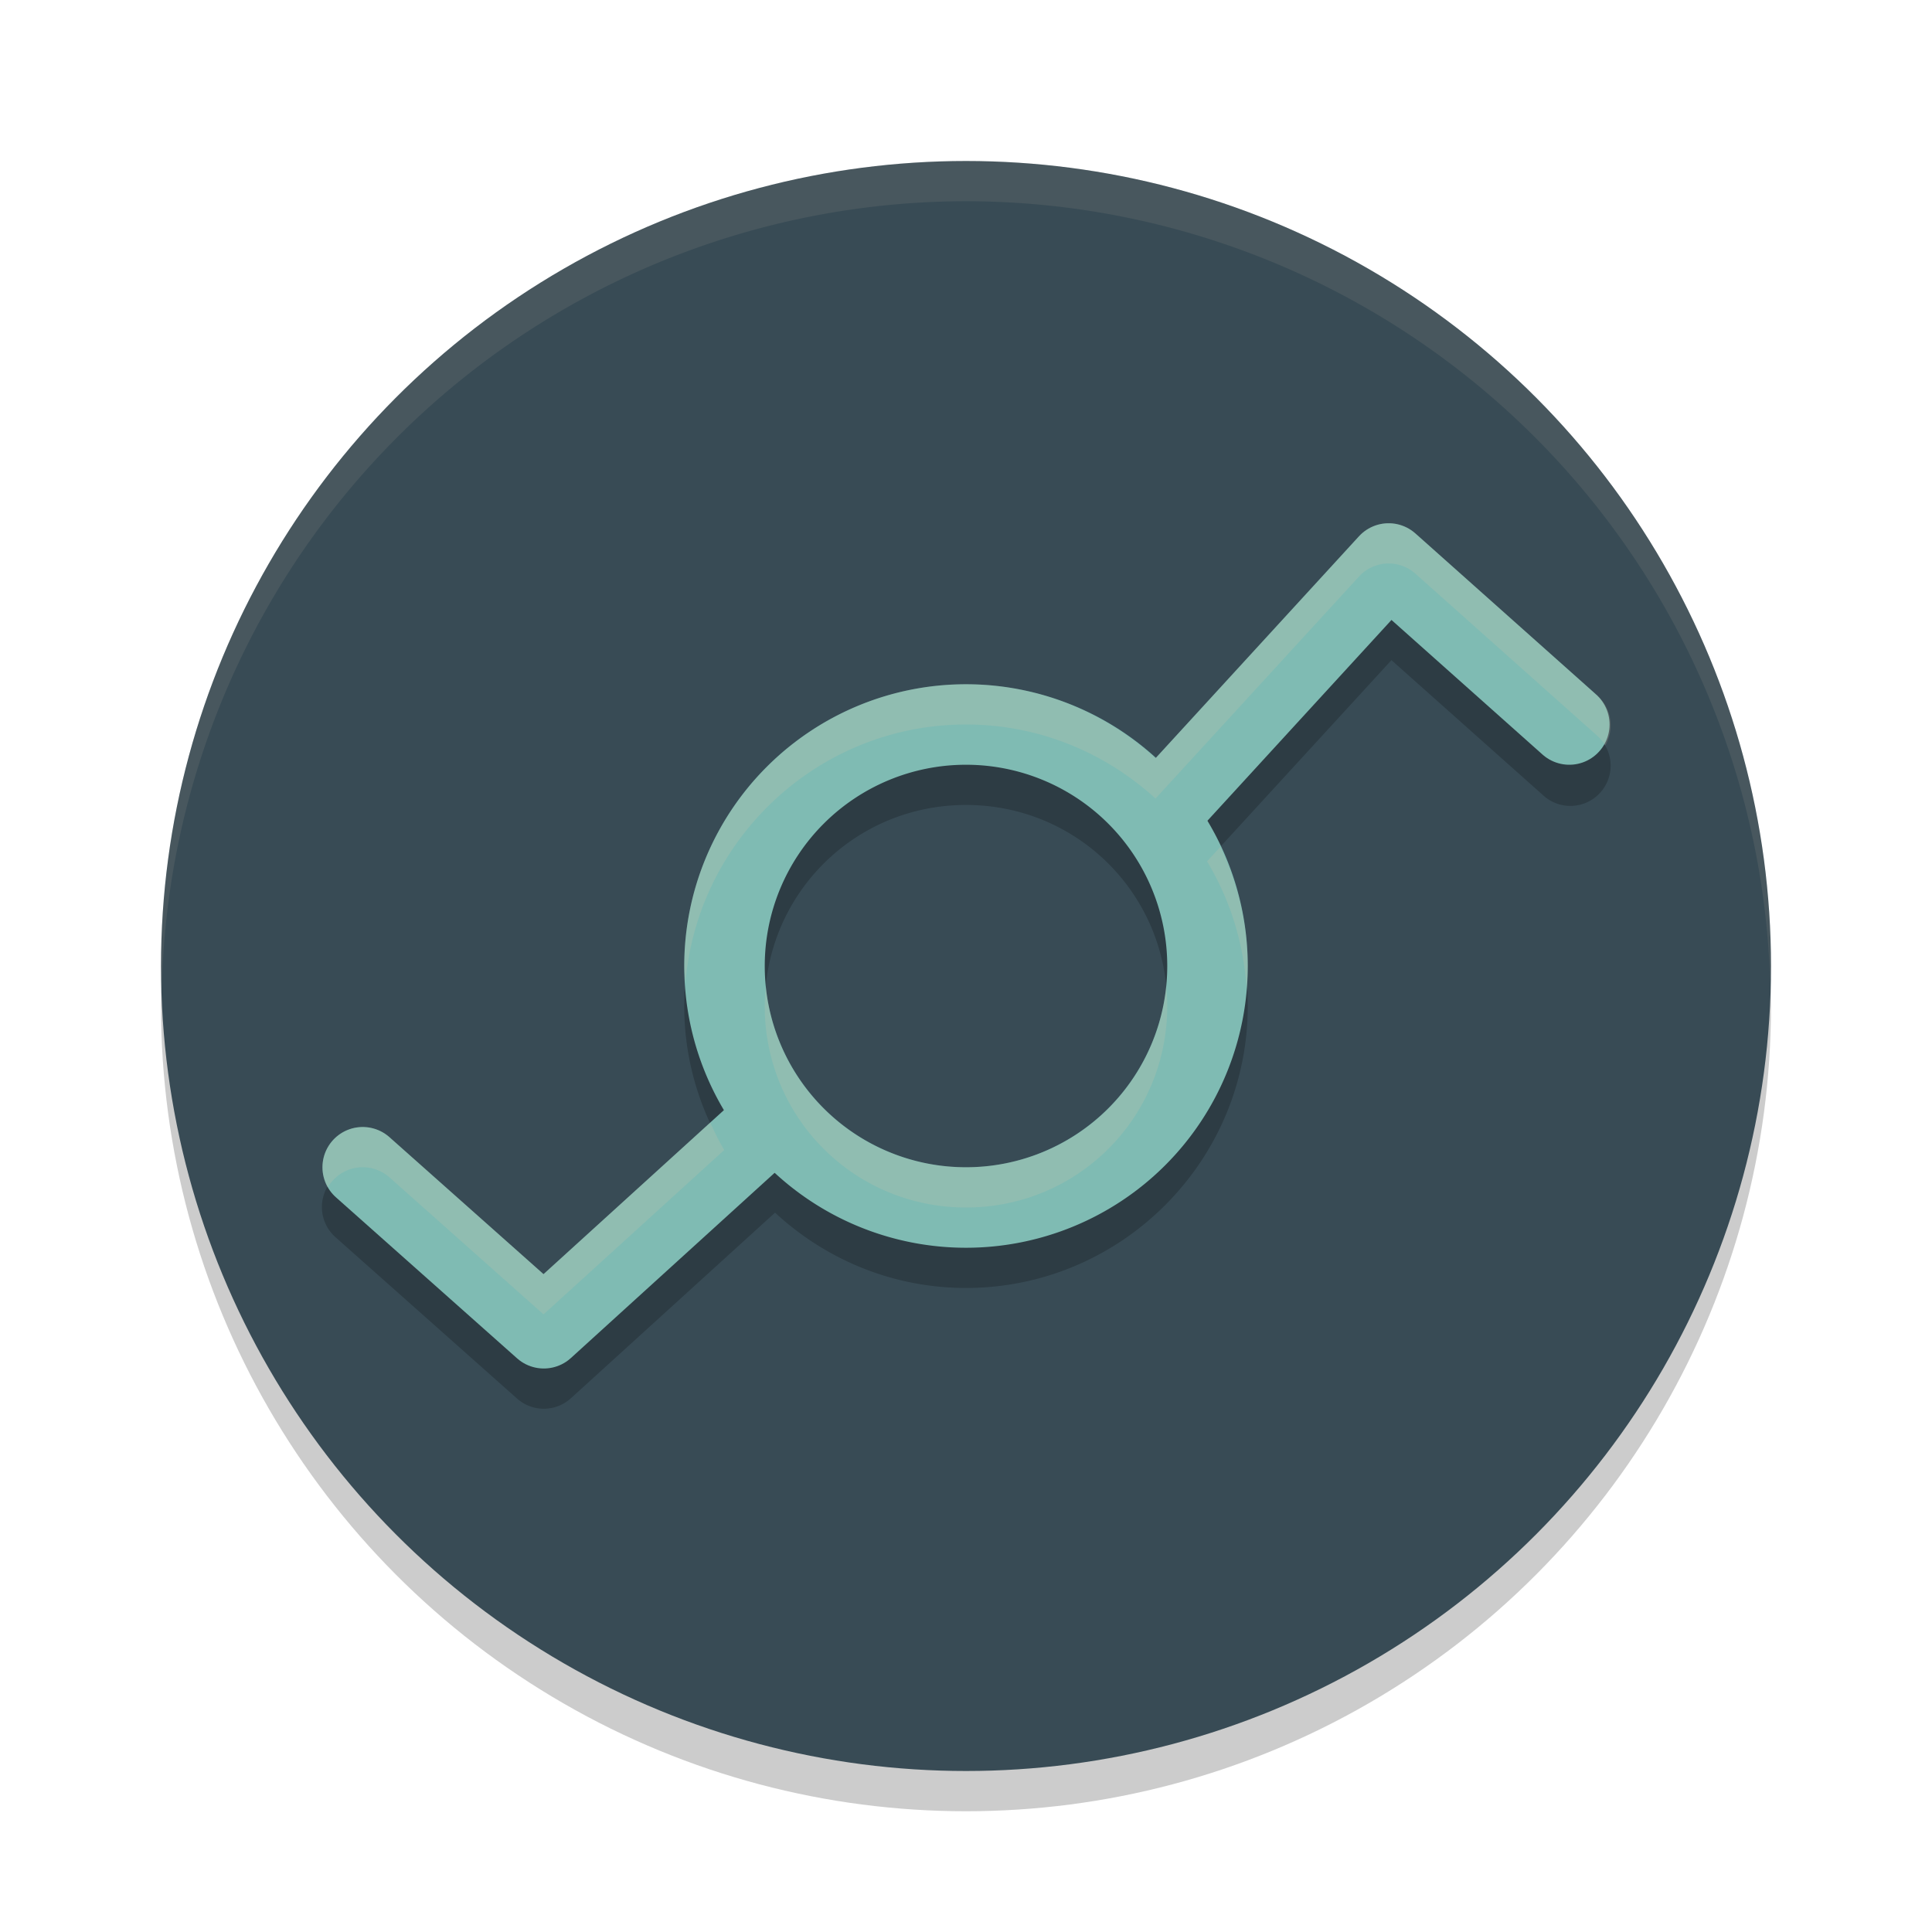 <svg xmlns="http://www.w3.org/2000/svg" width="48" height="48" version="1.1">
 <circle style="opacity:0.2" cx="24" cy="25" r="20"/>
 <circle style="fill:#384b55" cx="24" cy="24" r="20"/>
 <path style="opacity:0.2" d="m 34.527,13.999 a 1,1 0 0 0 -0.764,0.324 l -5.055,5.516 C 27.463,18.701 25.813,17.999 24,17.999 c -3.854,3e-6 -7,3.146 -7,7 1e-6,1.305 0.368,2.524 0.994,3.572 L 13.504,32.655 9.676,29.251 a 1.001,1.001 0 1 0 -1.33,1.496 l 4.5,4 a 1,1 0 0 0 1.338,-0.008 l 5.072,-4.611 c 1.25,1.157 2.915,1.871 4.744,1.871 3.854,0 7,-3.146 7,-7 0,-1.316 -0.375,-2.546 -1.012,-3.6 l 4.582,-4.998 3.754,3.344 a 1,1 0 1 0 1.33,-1.492 l -4.488,-4 A 1,1 0 0 0 34.527,13.999 Z M 24,19.999 c 2.773,0 5,2.227 5,5 -3e-6,2.773 -2.227,5 -5,5 -2.773,-2e-6 -5,-2.227 -5,-5 1e-6,-2.773 2.227,-5 5,-5 z"/>
 <path style="opacity:0.1;fill:#d3c6aa" d="M 24,4 A 20,20 0 0 0 4,24 20,20 0 0 0 4.021,24.582 20,20 0 0 1 24,5 20,20 0 0 1 43.979,24.418 20,20 0 0 0 44,24 20,20 0 0 0 24,4 Z"/>
 <path style="fill:none;stroke:#7fbbb3;stroke-width:2;stroke-linecap:round;stroke-linejoin:round" d="m 29,20 5.5,-6 4.489,4"/>
 <path style="fill:none;stroke:#7fbbb3;stroke-width:2;stroke-linecap:round;stroke-linejoin:round" d="m 19.011,28 -5.5,5 -4.5,-4"/>
 <path style="fill:none;stroke:#7fbbb3;stroke-width:2;stroke-linecap:round;stroke-linejoin:round" d="m 30,24 a 6,6 0 0 1 -6,6 6,6 0 0 1 -6,-6 6,6 0 0 1 6,-6 6,6 0 0 1 6,6 z"/>
 <path style="opacity:0.2;fill:#d3c6aa" d="M 34.527 13 A 1 1 0 0 0 33.764 13.324 L 28.709 18.84 C 27.463 17.702 25.813 17 24 17 C 20.146 17 17 20.146 17 24 C 17 24.146 17.02 24.286 17.029 24.43 C 17.322 20.841 20.338 18 24 18 C 25.813 18 27.463 18.702 28.709 19.84 L 33.764 14.324 A 1 1 0 0 1 34.527 14 A 1 1 0 0 1 35.166 14.254 L 39.654 18.254 A 1 1 0 0 1 39.881 18.523 A 1 1 0 0 0 39.654 17.254 L 35.166 13.254 A 1 1 0 0 0 34.527 13 z M 30.32 21.039 L 29.988 21.4 C 30.555 22.339 30.899 23.42 30.971 24.574 C 30.986 24.384 31 24.194 31 24 C 31 22.939 30.748 21.941 30.32 21.039 z M 19.025 24.5 C 19.009 24.664 19 24.831 19 25 C 19 27.773 21.227 30 24 30 C 26.773 30 29 27.773 29 25 C 29 24.831 28.991 24.664 28.975 24.5 C 28.726 27.036 26.604 29 24 29 C 21.396 29 19.274 27.036 19.025 24.5 z M 17.645 27.891 L 13.504 31.656 L 9.676 28.252 A 1.001 1.001 0 0 0 8.145 29.5 A 1.001 1.001 0 0 1 9.676 29.252 L 13.504 32.656 L 17.994 28.572 C 17.864 28.354 17.752 28.123 17.645 27.891 z"/>
</svg>
